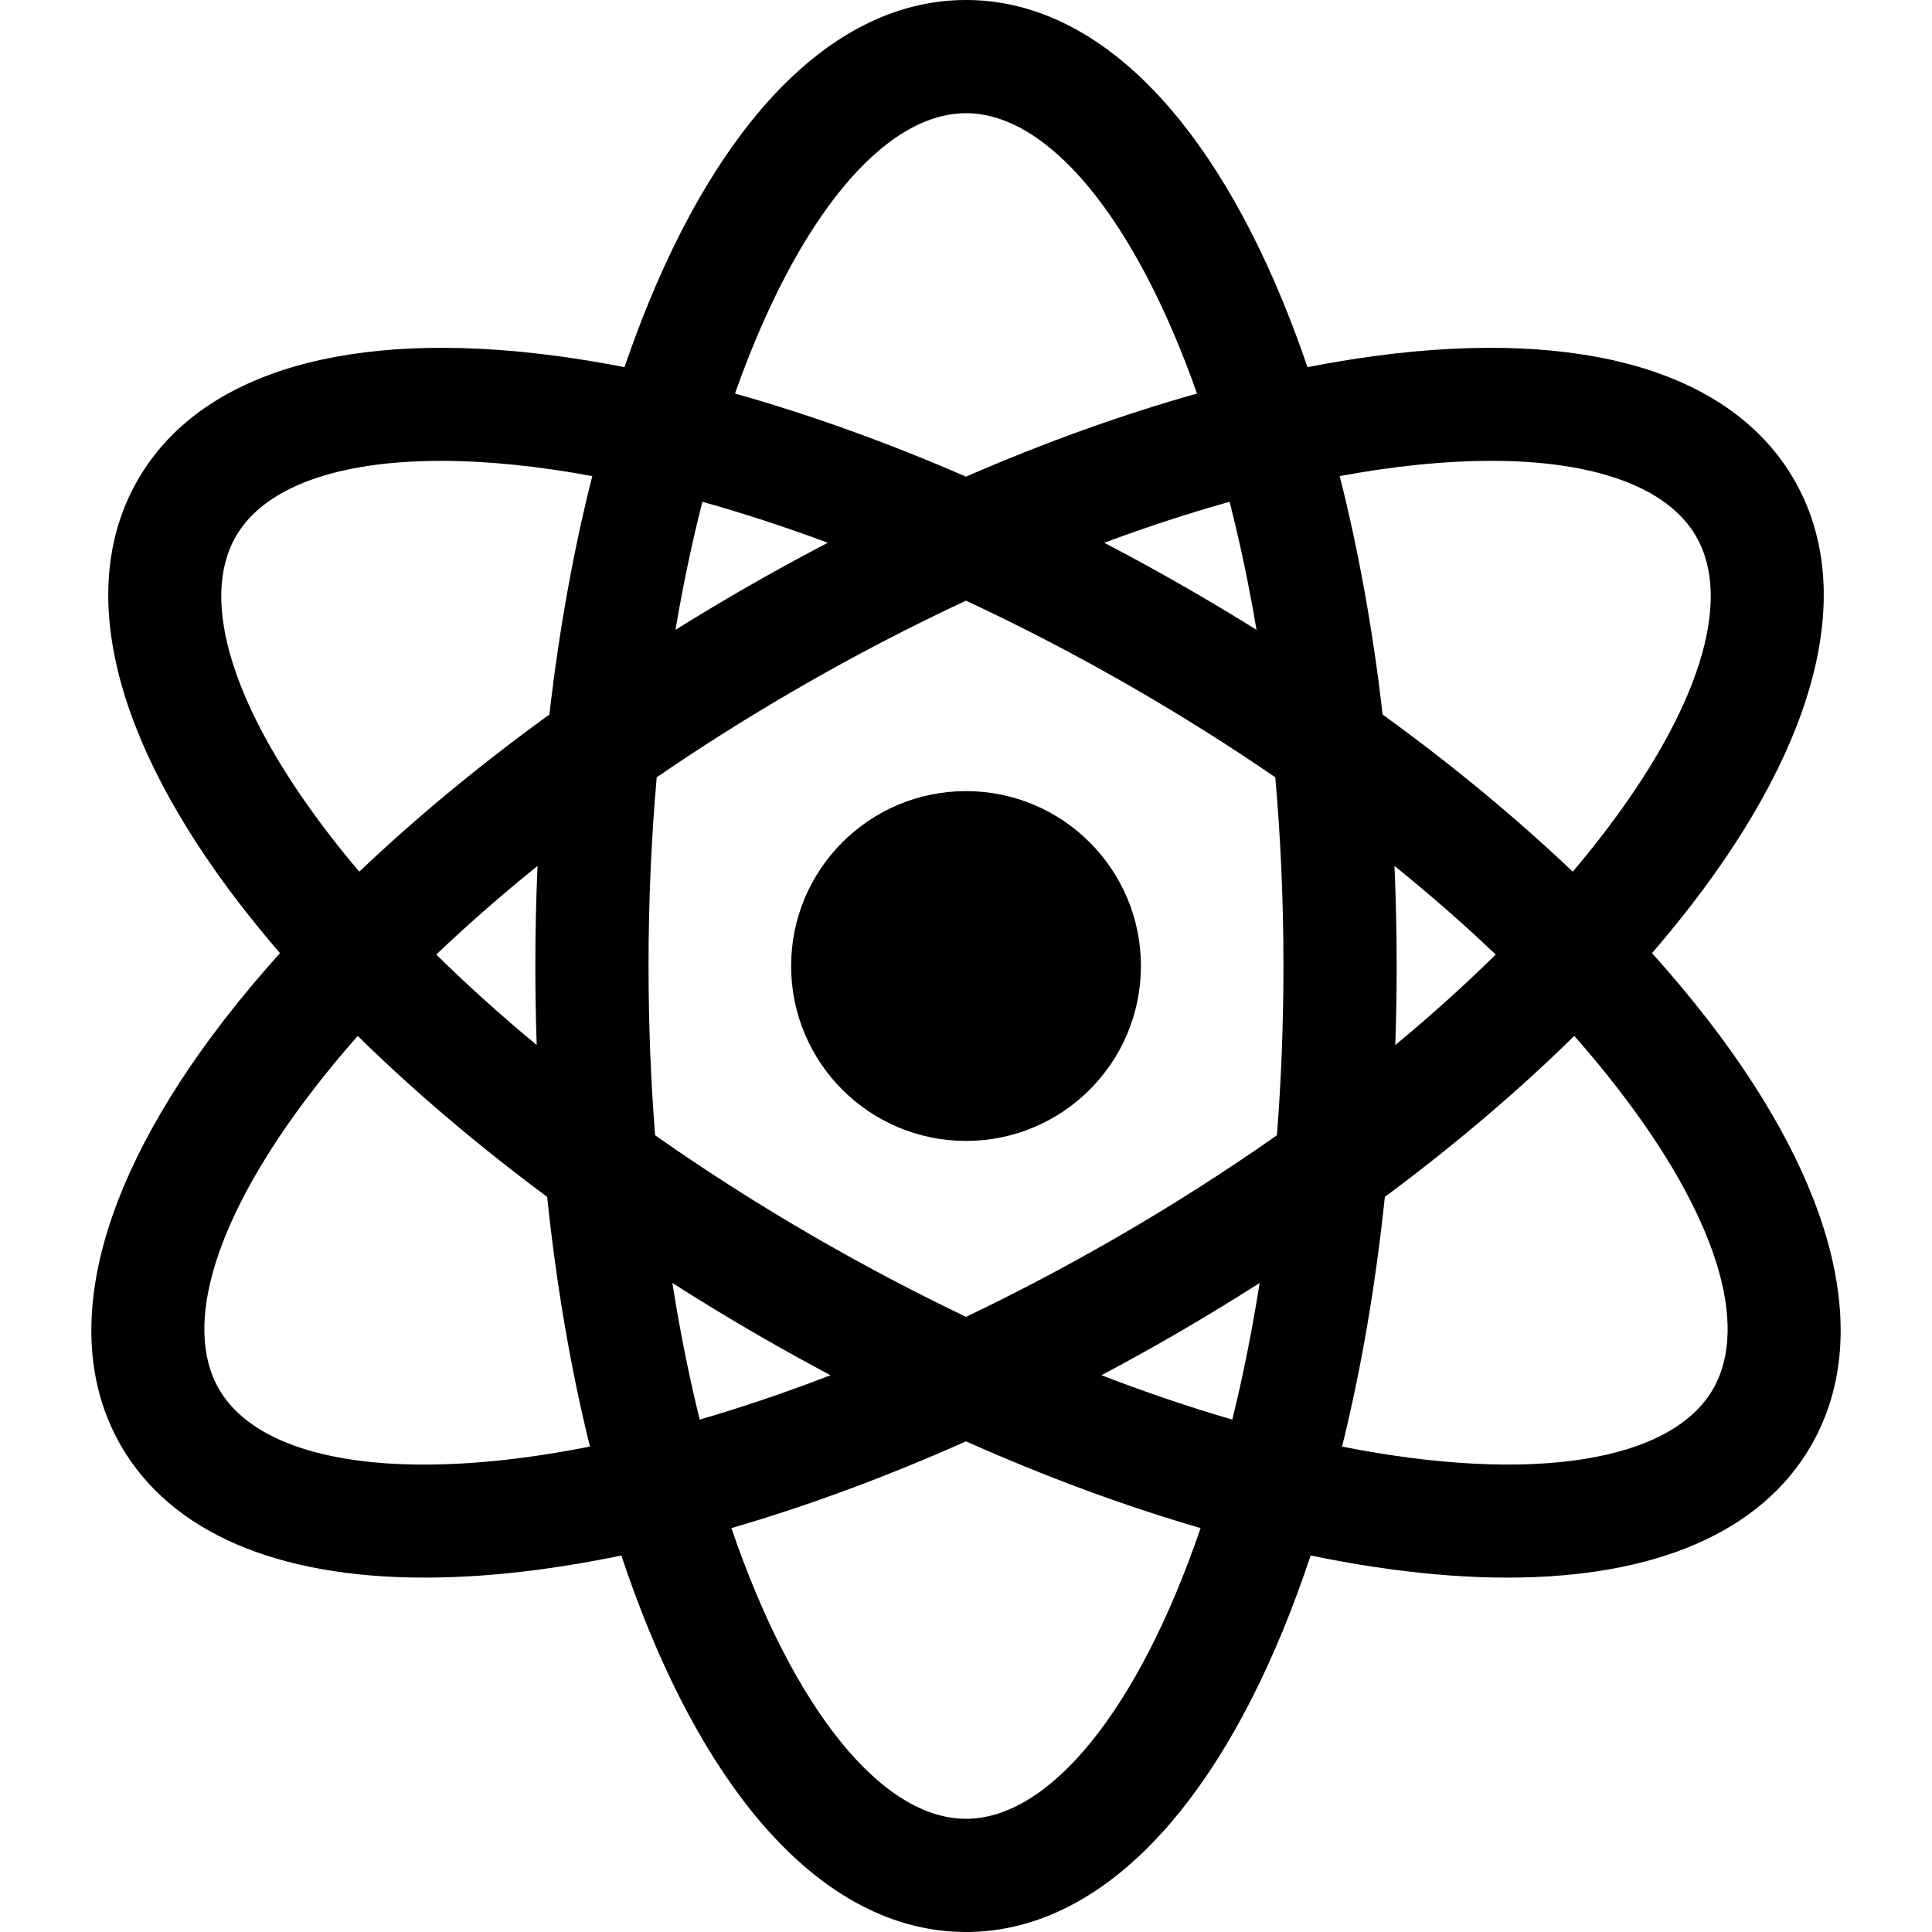 <svg width="54" height="54" viewBox="0 0 54 54" fill="none" xmlns="http://www.w3.org/2000/svg">
<path d="M47.751 28.526C47.265 27.897 46.738 27.267 46.175 26.64C46.562 26.19 46.931 25.74 47.278 25.291C50.866 20.639 51.885 16.419 50.146 13.408C48.408 10.398 44.245 9.17 38.422 9.951C37.808 10.034 37.182 10.138 36.545 10.262C36.328 9.629 36.099 9.015 35.856 8.425C33.621 2.992 30.476 0 27 0C23.524 0 20.379 2.992 18.144 8.425C17.901 9.015 17.672 9.629 17.455 10.262C16.819 10.138 16.192 10.034 15.578 9.951C9.756 9.17 5.592 10.398 3.854 13.408C2.116 16.419 3.134 20.639 6.722 25.291C7.069 25.74 7.438 26.19 7.825 26.64C7.262 27.267 6.735 27.897 6.249 28.526C2.662 33.178 1.643 37.398 3.381 40.408C4.778 42.827 7.739 44.095 11.87 44.095C12.88 44.095 13.961 44.019 15.105 43.865C15.842 43.767 16.598 43.636 17.367 43.477C17.609 44.203 17.868 44.904 18.144 45.575C20.379 51.008 23.524 54 27 54C30.476 54 33.621 51.008 35.856 45.575C36.132 44.904 36.391 44.203 36.633 43.477C37.402 43.636 38.158 43.767 38.895 43.865C40.039 44.019 41.12 44.095 42.13 44.095C46.26 44.095 49.223 42.827 50.619 40.408C52.357 37.398 51.339 33.178 47.751 28.526ZM41.676 12.88C44.568 12.88 46.612 13.615 47.406 14.99C48.446 16.79 47.486 19.84 44.773 23.358C44.514 23.693 44.242 24.029 43.959 24.364C42.372 22.855 40.587 21.378 38.644 19.971C38.376 17.628 37.973 15.389 37.445 13.307C38.994 13.021 40.416 12.88 41.676 12.88ZM31.2 34.593C29.778 35.414 28.374 36.151 27.001 36.806C25.627 36.15 24.223 35.414 22.8 34.593C21.23 33.687 19.727 32.727 18.31 31.731C18.191 30.217 18.127 28.638 18.127 27C18.127 25.165 18.207 23.404 18.355 21.726C19.619 20.858 20.947 20.021 22.327 19.224C23.913 18.308 25.476 17.499 27 16.789C28.524 17.499 30.087 18.308 31.673 19.224C33.053 20.021 34.381 20.858 35.645 21.726C35.793 23.404 35.873 25.165 35.873 27C35.873 28.638 35.809 30.217 35.69 31.731C34.273 32.727 32.77 33.687 31.2 34.593ZM35.207 35.86C34.995 37.207 34.738 38.482 34.443 39.678C33.269 39.337 32.047 38.924 30.785 38.438C31.453 38.084 32.119 37.716 32.782 37.333C33.609 36.856 34.417 36.364 35.207 35.86ZM23.214 38.438C21.953 38.924 20.731 39.337 19.557 39.678C19.262 38.482 19.005 37.206 18.793 35.86C19.583 36.364 20.391 36.856 21.218 37.333C21.881 37.716 22.547 38.084 23.214 38.438ZM15.001 29.209C13.999 28.379 13.06 27.533 12.194 26.68C13.072 25.843 14.018 25.015 15.024 24.203C14.984 25.126 14.963 26.059 14.963 27C14.963 27.741 14.976 28.478 15.001 29.209ZM18.88 17.604C19.093 16.343 19.346 15.148 19.632 14.025C20.756 14.34 21.928 14.721 23.137 15.17C22.337 15.588 21.539 16.025 20.745 16.484C20.113 16.849 19.491 17.223 18.88 17.604ZM30.863 15.17C32.072 14.721 33.244 14.339 34.368 14.025C34.654 15.148 34.907 16.343 35.12 17.604C34.509 17.223 33.887 16.849 33.255 16.484C32.461 16.025 31.663 15.587 30.863 15.17ZM38.976 24.203C39.982 25.015 40.928 25.843 41.806 26.68C40.94 27.533 40.001 28.379 38.999 29.209C39.024 28.478 39.037 27.741 39.037 27C39.037 26.059 39.016 25.126 38.976 24.203ZM27 3.164C29.289 3.164 31.72 6.075 33.457 11C31.364 11.588 29.193 12.369 27 13.322C24.807 12.369 22.636 11.589 20.543 11C22.28 6.075 24.711 3.164 27 3.164ZM6.594 14.99C7.388 13.614 9.431 12.881 12.324 12.881C13.584 12.881 15.006 13.021 16.555 13.307C16.027 15.389 15.624 17.628 15.356 19.971C13.413 21.378 11.628 22.855 10.042 24.364C9.758 24.029 9.486 23.693 9.227 23.358C6.514 19.84 5.555 16.791 6.594 14.99ZM11.852 40.936C8.96 40.936 6.915 40.202 6.121 38.826C5.082 37.026 6.042 33.976 8.755 30.459C9.141 29.957 9.557 29.455 9.998 28.954C11.567 30.496 13.347 32.008 15.293 33.453C15.549 35.906 15.951 38.254 16.489 40.432C14.781 40.771 13.221 40.936 11.852 40.936ZM27 50.836C24.667 50.836 22.186 47.81 20.443 42.711C22.572 42.092 24.776 41.277 27 40.286C29.224 41.277 31.428 42.092 33.557 42.711C31.814 47.81 29.333 50.836 27 50.836ZM47.879 38.826C46.709 40.853 42.826 41.486 37.511 40.432C38.049 38.254 38.451 35.906 38.707 33.453C40.653 32.008 42.433 30.496 44.002 28.954C44.443 29.455 44.859 29.957 45.245 30.459C47.958 33.976 48.918 37.026 47.879 38.826Z" fill="#000"/>
<path d="M27 31.889C29.7 31.889 31.889 29.7 31.889 27C31.889 24.3 29.7 22.112 27 22.112C24.3 22.112 22.112 24.3 22.112 27C22.112 29.7 24.3 31.889 27 31.889Z" fill="#000"/>
</svg>
